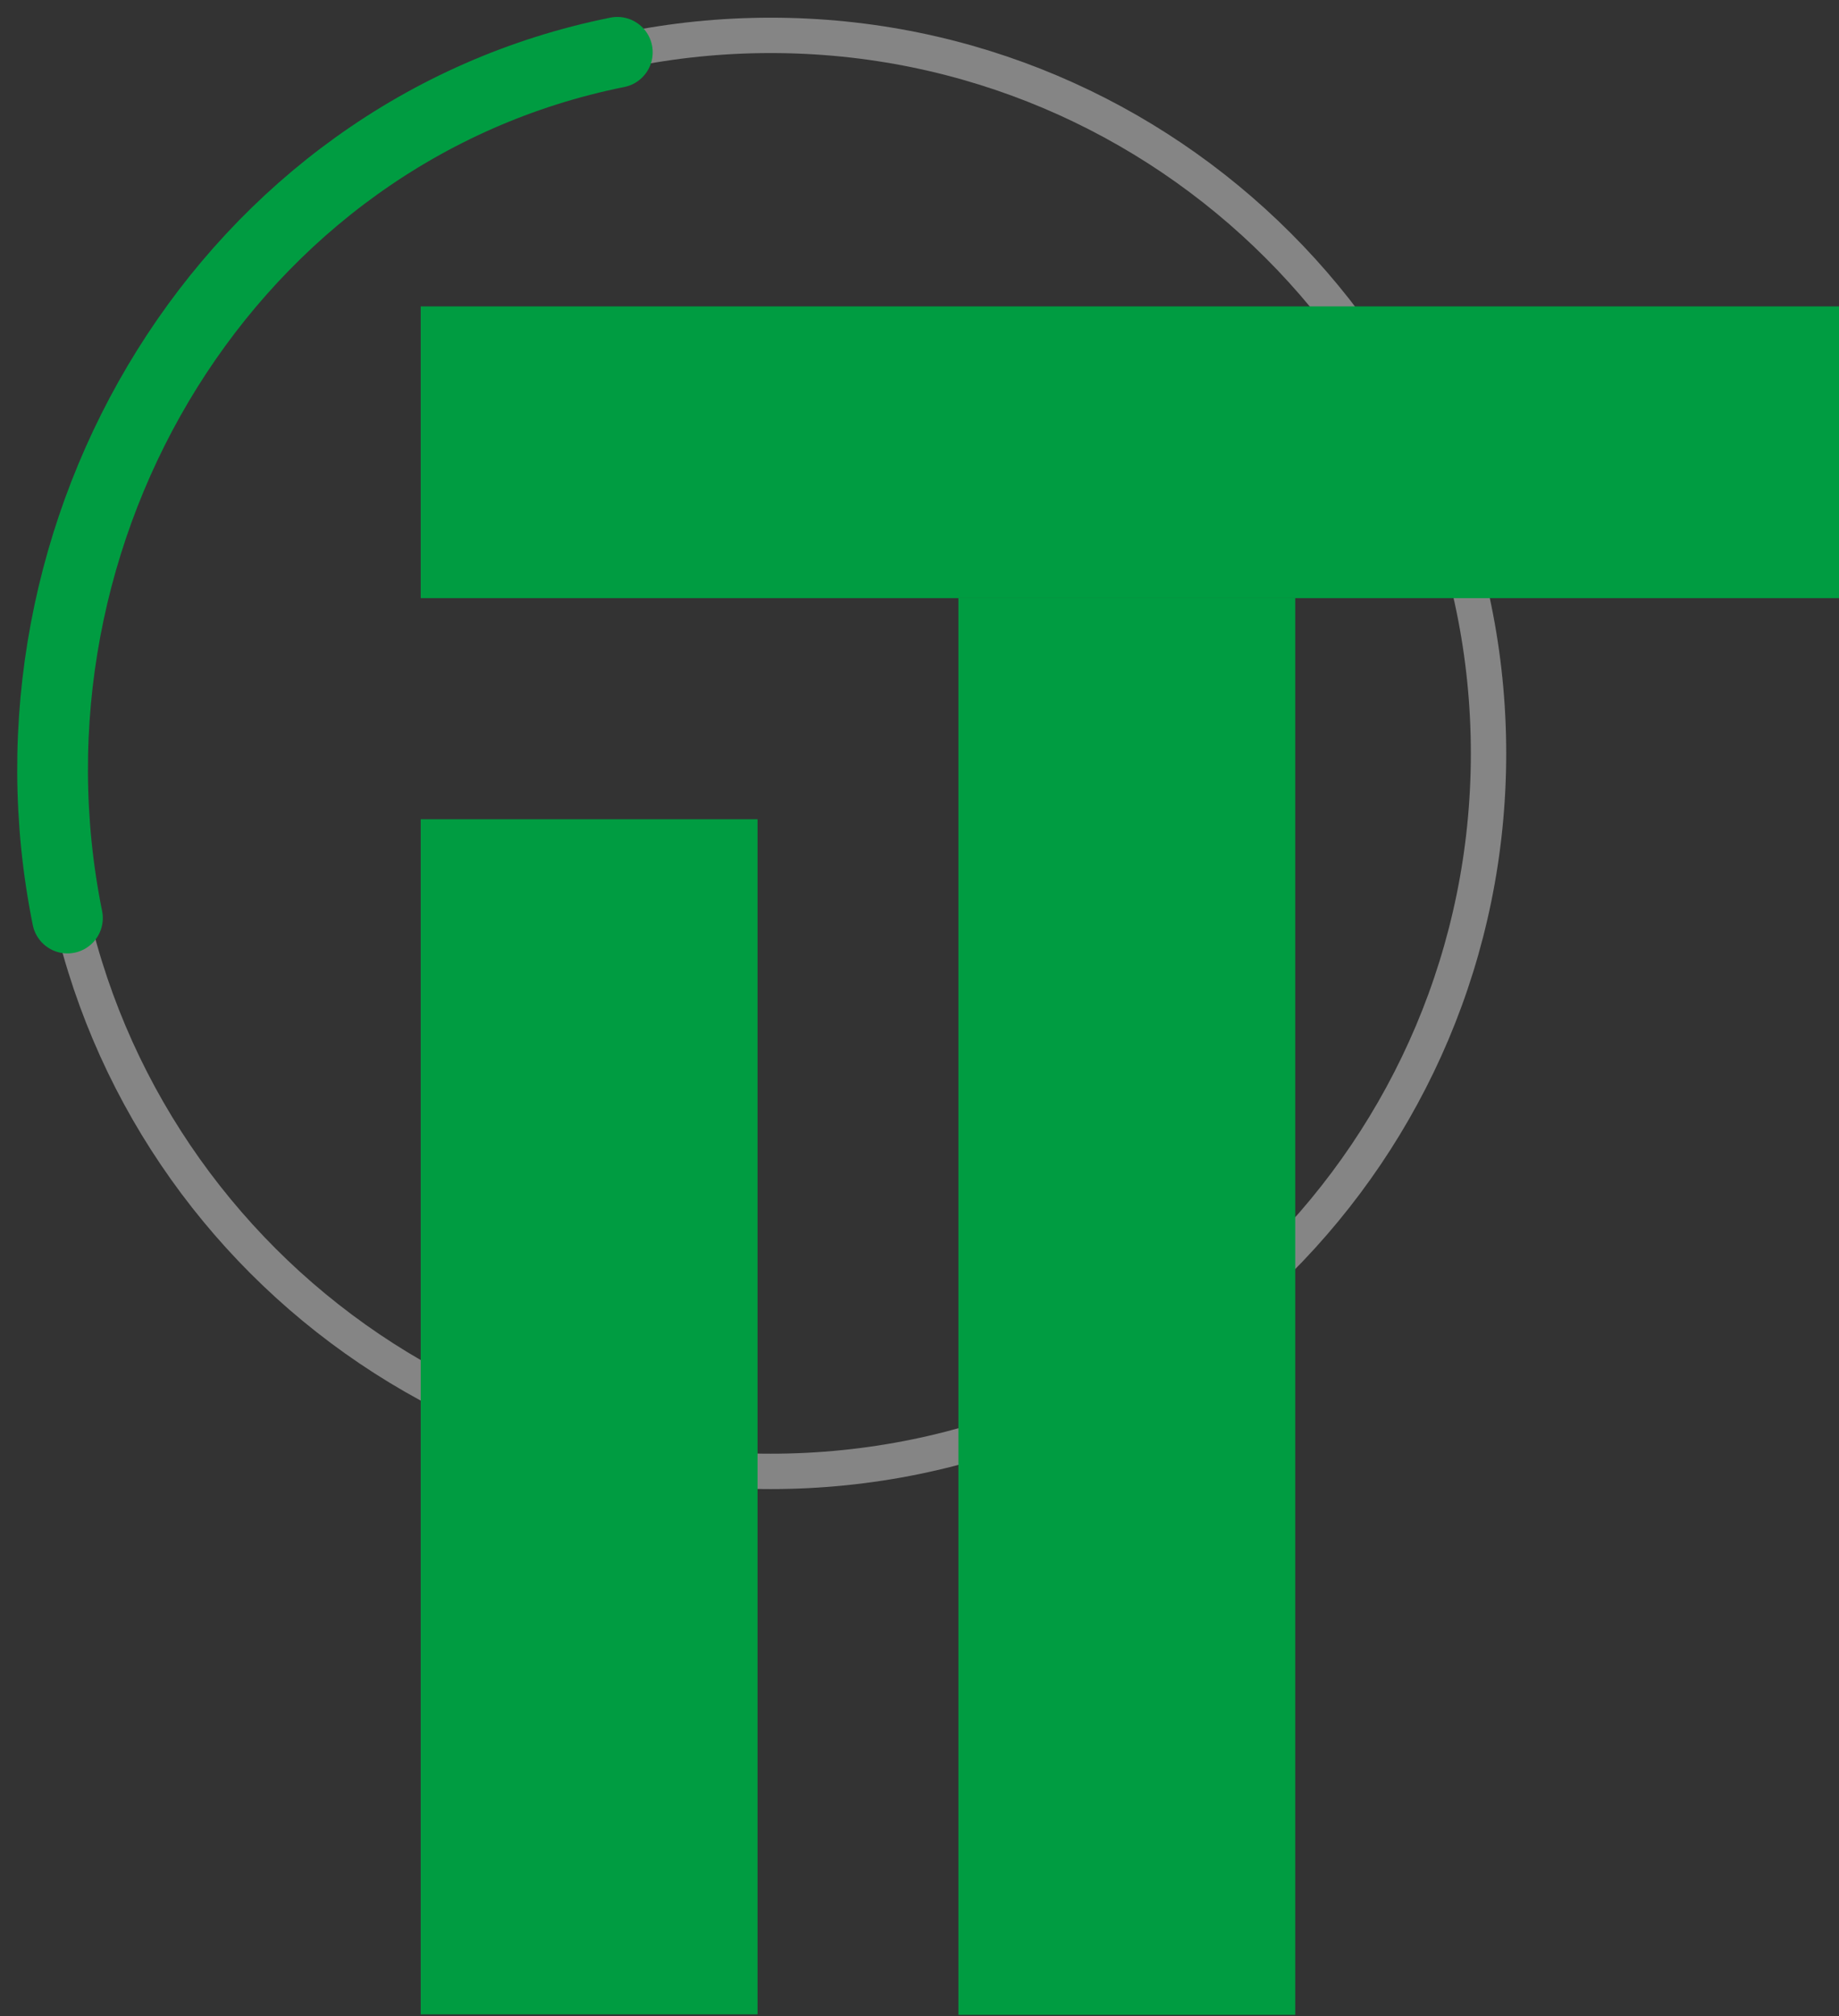 <svg width="52" height="57" viewBox="0 0 52 57" fill="none" xmlns="http://www.w3.org/2000/svg">
<rect x="0" y="0" width="52" height="57" fill="#333333" stroke="none"/>
<path opacity="0.4" d="M21.793 41.596C33.003 41.596 42.09 32.508 42.09 21.298C42.09 10.088 33.003 1 21.793 1C10.582 1 1.495 10.088 1.495 21.298C1.495 32.508 10.582 41.596 21.793 41.596Z" stroke="white" stroke-miterlimit="10"/>
<path d="M1.907 25.953C-0.314 14.967 6.469 3.687 17.456 1.479" stroke="#009C41" stroke-width="2" stroke-miterlimit="10" stroke-linecap="round"/>
<path d="M52 8.662H11.896V16.909H52V8.662Z" fill="#009C41"/>
<path d="M21.42 23.16H11.896V56.945H21.42V23.16Z" fill="#009C41"/>
<path d="M36.624 16.908H27.1V56.959H36.624V16.908Z" fill="#009C41"/>
</svg>

